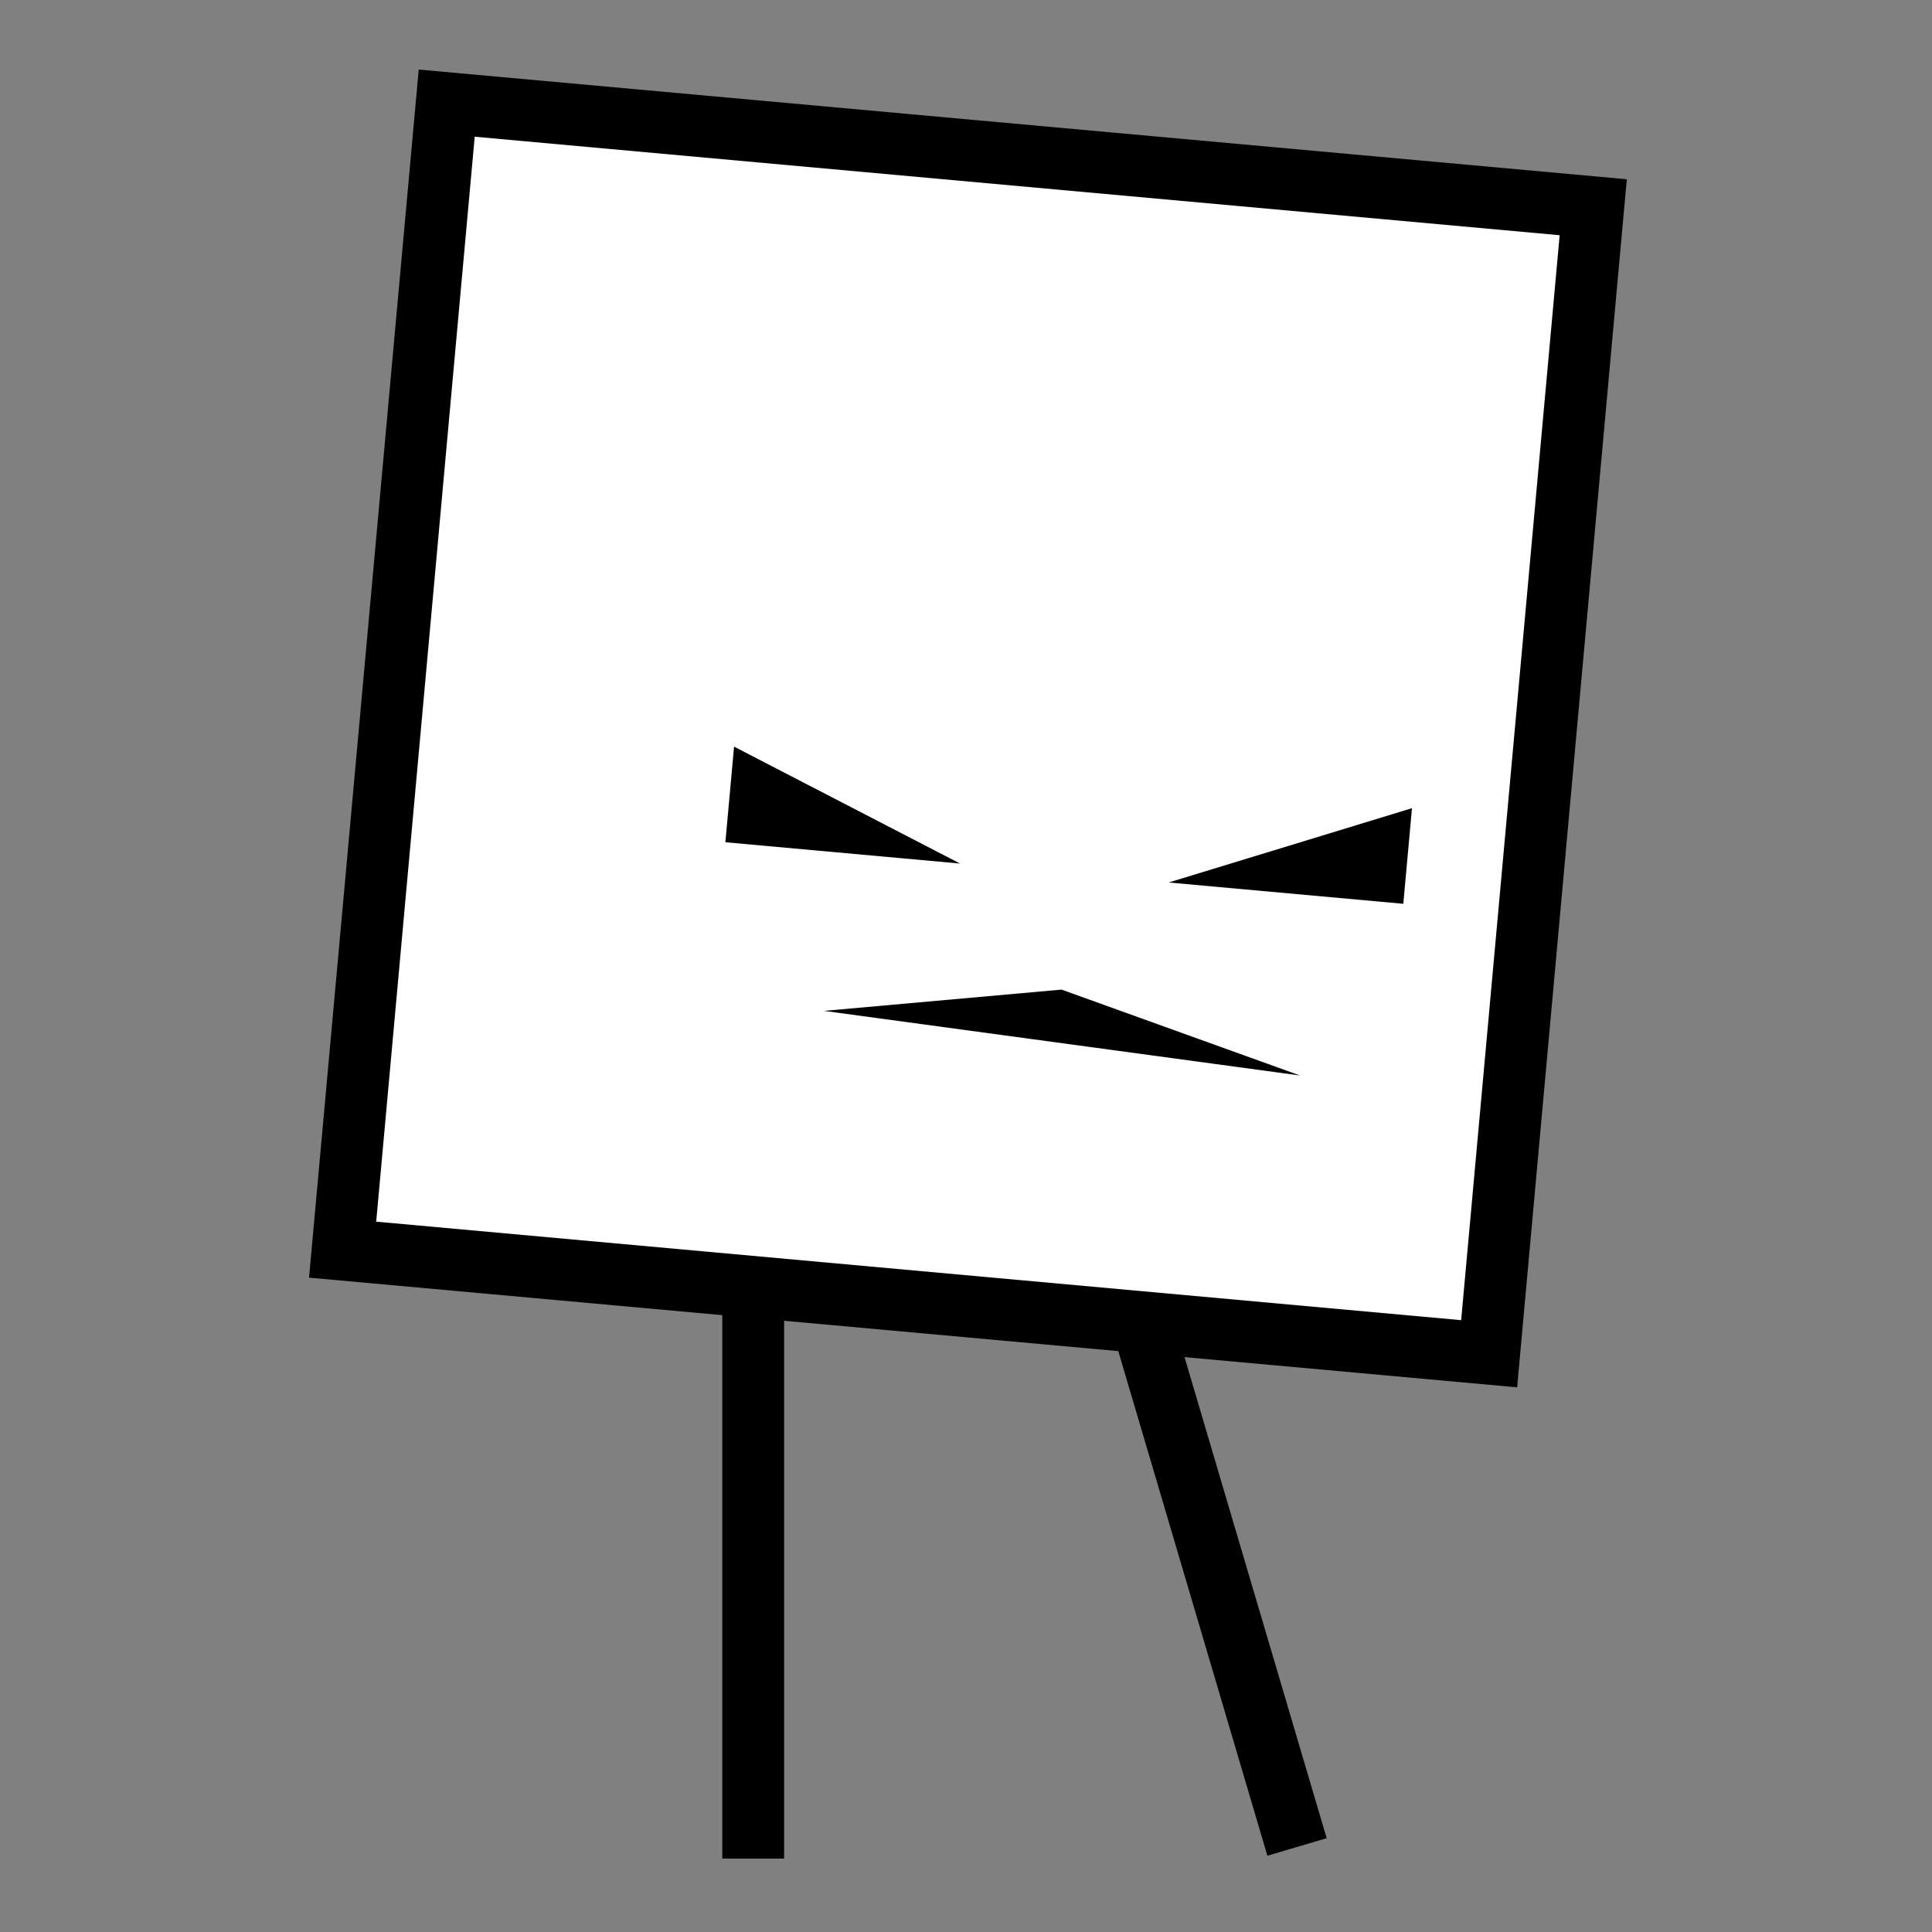 <?xml version="1.0" encoding="utf-8"?>
<!-- Generator: Adobe Illustrator 26.5.0, SVG Export Plug-In . SVG Version: 6.00 Build 0)  -->
<svg version="1.1" id="Layer_1" xmlns="http://www.w3.org/2000/svg" xmlns:xlink="http://www.w3.org/1999/xlink" x="0px" y="0px"
	 viewBox="0 0 500 500" style="enable-background:new 0 0 500 500;" xml:space="preserve">
<rect x="0" y="0" width="500" height="500" fill="#808080" stroke="none"/>
<g id="Walk_1">
	<g>
		
			<rect x="101.526" y="39.547" transform="matrix(0.09 -0.996 0.996 0.09 40.105 420.942)" style="fill:#FFFFFF;" width="297.936" height="297.936"/>
		<path d="M122.855,35.381l280.783,25.493L378.145,341.657L97.362,316.164L122.855,35.381 M108.368,18L79.981,330.652
			l312.651,28.387l28.387-312.651L108.368,18L108.368,18z"/>
	</g>
	
		<line style="fill:none;stroke:#000000;stroke-width:16;stroke-miterlimit:10;" x1="194.923" y1="334.195" x2="194.923" y2="481"/>
	
		<line style="fill:none;stroke:#000000;stroke-width:16;stroke-miterlimit:10;" x1="294.069" y1="337.204" x2="335.668" y2="477.992"/>
	<polygon points="248.459,223.485 187.728,217.971 189.975,193.229 	"/>
	<polygon points="302.442,228.387 363.173,233.9 365.42,209.158 	"/>
	<polygon points="213.248,261.613 274.727,256.108 336.46,278.344 	"/>
</g>
</svg>
